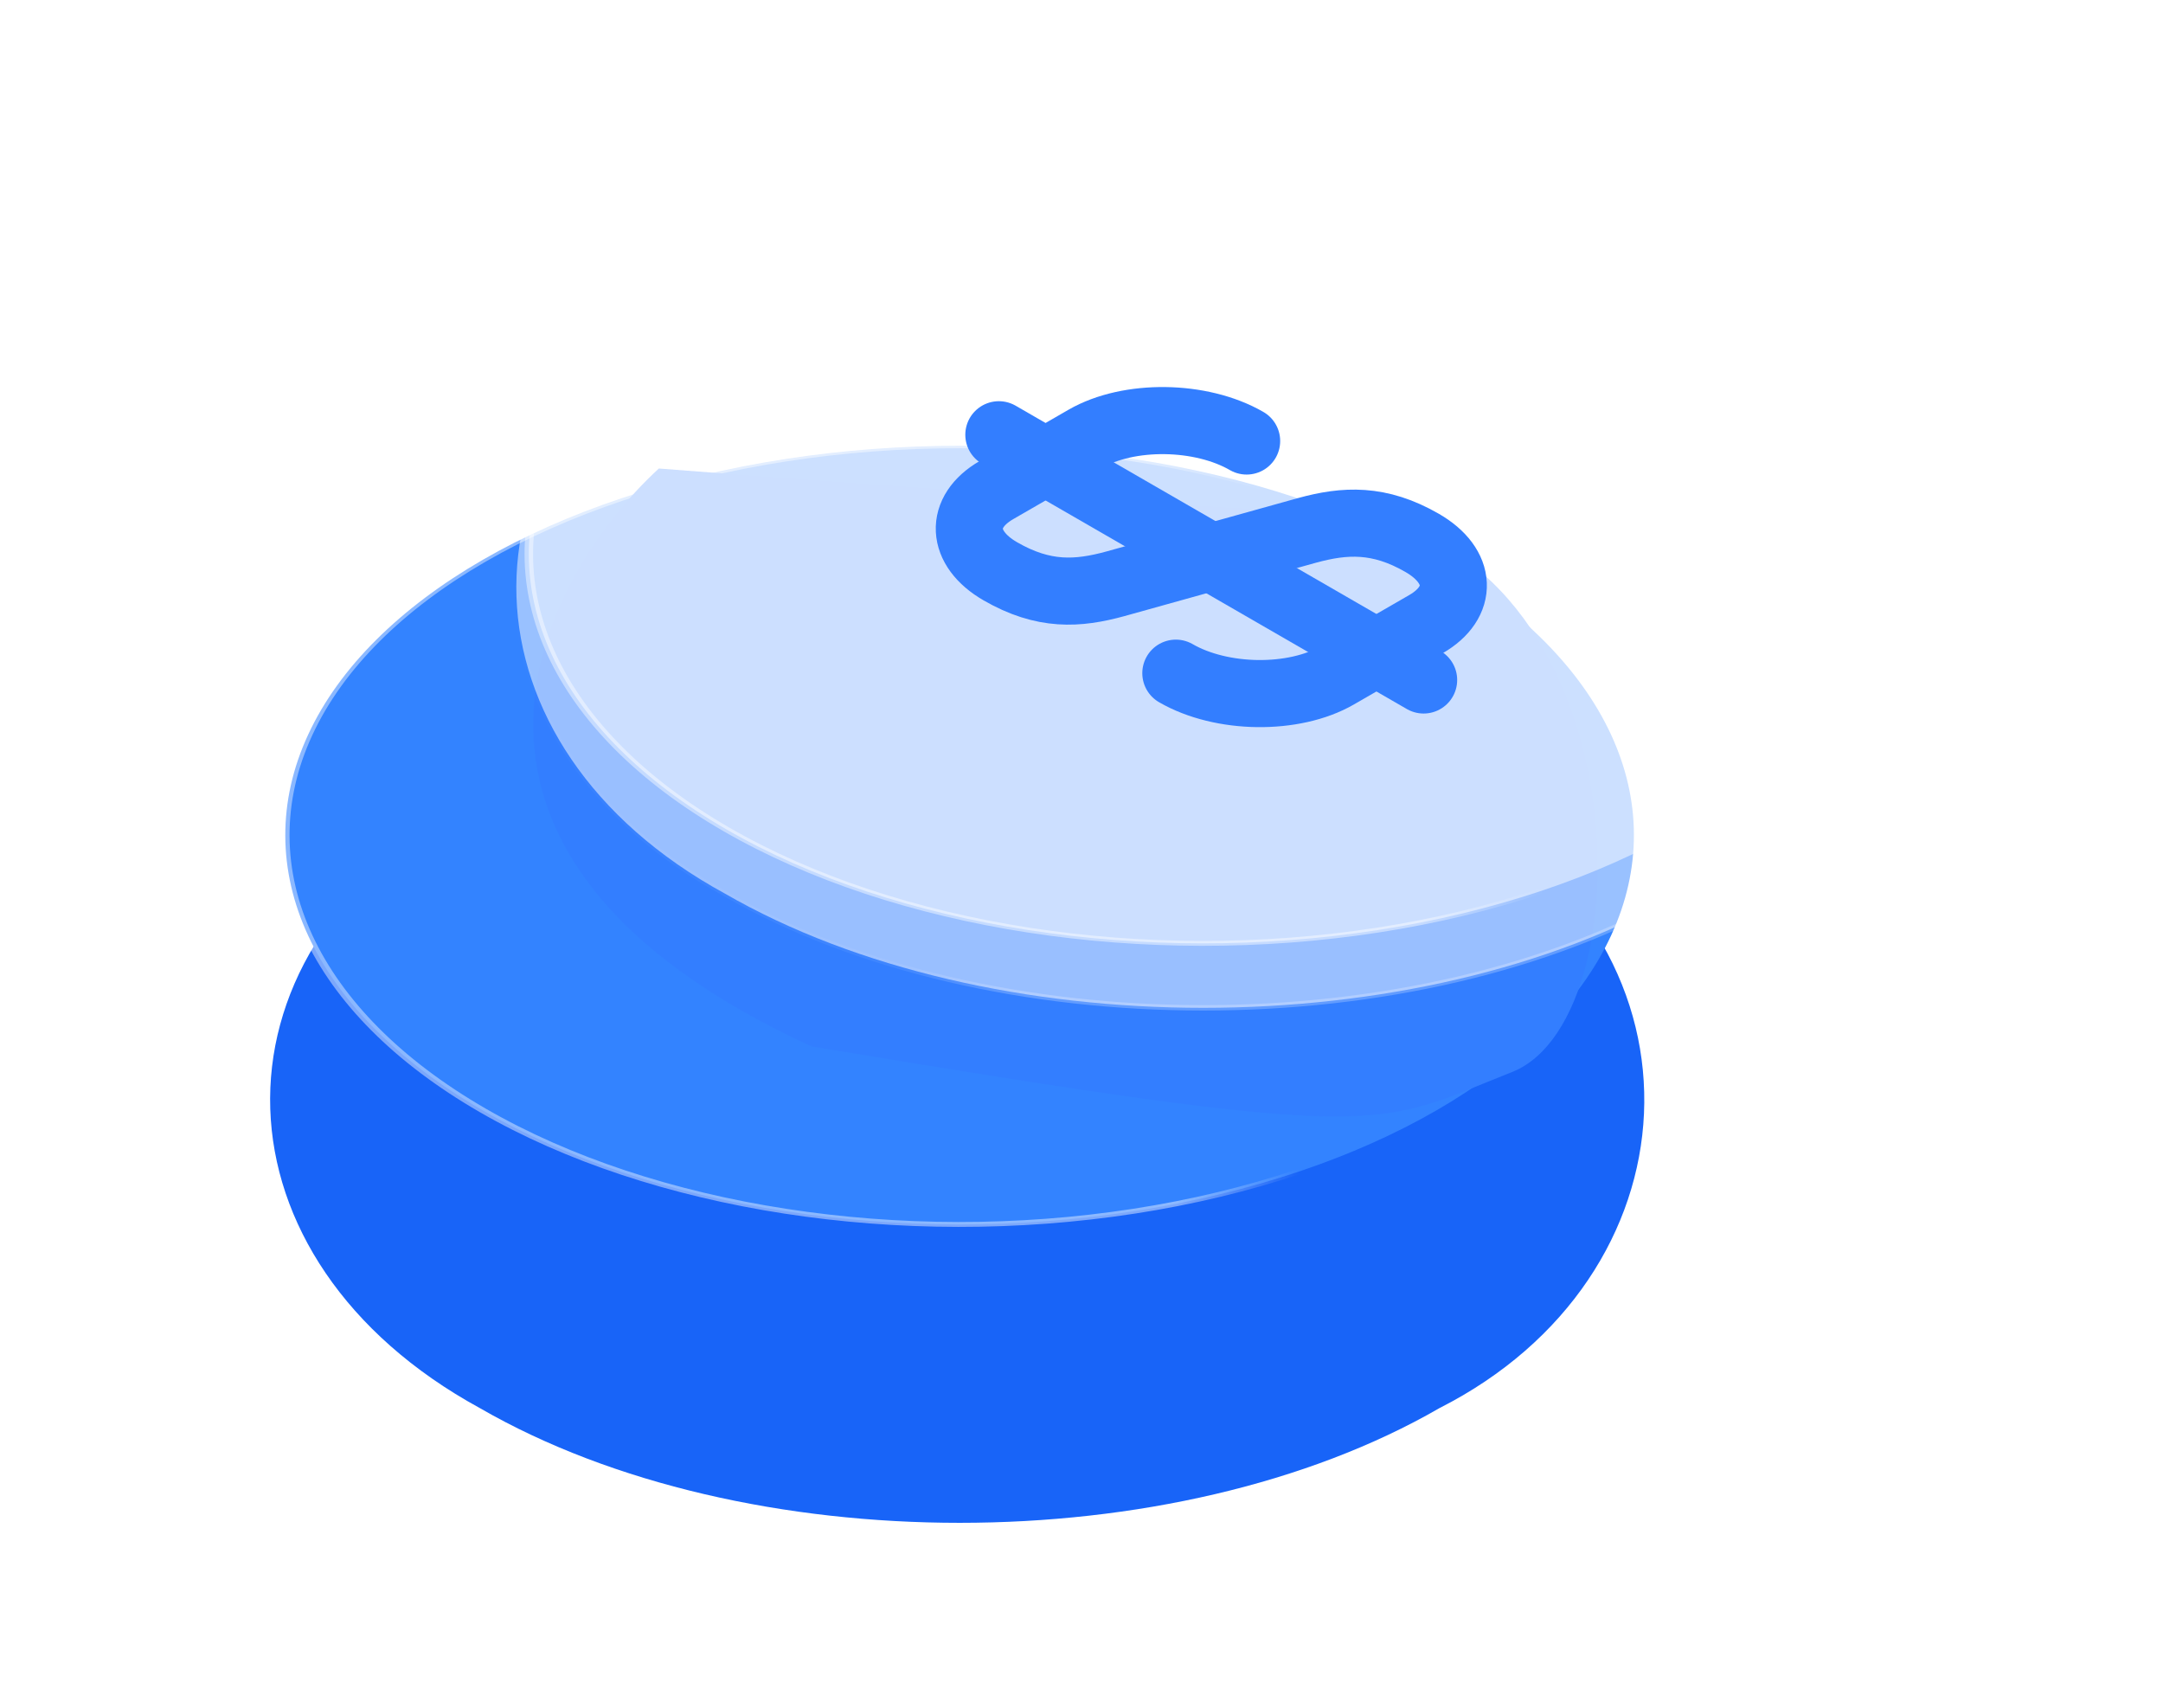 <svg width="1517" height="1198" viewBox="0 0 1517 1198" fill="none" xmlns="http://www.w3.org/2000/svg">
<g filter="url(#filter0_d_2_655)">
<path d="M1021.55 400.614C1207.41 507.909 1190.19 733.836 1009.57 825.341C823.711 932.636 522.378 932.636 336.522 825.341C146.746 721.675 138.446 510.342 324.302 403.047C510.159 295.752 835.698 293.319 1021.55 400.614Z" fill="#1864F8"/>
</g>
<circle cx="388.575" cy="388.575" r="386.142" transform="matrix(0.866 -0.5 0.866 0.5 0 585.663)" fill="#3383FF" stroke="url(#paint0_linear_2_655)" stroke-width="4.865"/>
<g filter="url(#filter1_d_2_655)">
<path d="M569.063 631.557C277.43 497.481 376.219 305.521 462.068 226.3C546.654 232.928 759.193 248.457 932.658 257.546C1149.49 268.909 1158.96 610.726 1060.48 649.547C962.01 688.368 978.107 699.731 569.063 631.557Z" fill="#337EFF"/>
</g>
<g filter="url(#filter2_b_2_655)">
<path d="M1179.49 626.538L1179.45 626.561L1179.4 626.587C1086.83 680.029 965.38 706.805 843.827 706.805C722.274 706.805 600.824 680.029 508.251 626.587L508.232 626.576L508.212 626.565C413.79 574.987 364.765 496.784 362.226 418.38C359.687 339.996 403.596 260.936 496.032 207.573C588.593 154.138 716.091 126.747 843.72 126.139C971.35 125.532 1098.84 151.711 1191.39 205.141C1283.76 258.466 1325.5 341.136 1321.88 421.7C1318.26 502.291 1269.25 581.067 1179.49 626.538Z" fill="white" fill-opacity="0.5" stroke="url(#paint1_linear_2_655)" stroke-width="3.787"/>
</g>
<g filter="url(#filter3_b_2_655)">
<circle cx="388.575" cy="388.575" r="386.142" transform="matrix(0.866 -0.5 0.866 0.5 170.786 388.549)" fill="white" fill-opacity="0.5" stroke="url(#paint2_linear_2_655)" stroke-width="4.865"/>
</g>
<g filter="url(#filter4_i_2_655)">
<path d="M824.664 463.289C856.772 481.826 907.418 482.399 937.872 464.818L1000.1 428.892C1026.58 413.605 1025.59 388.189 997.454 371.946C967.332 354.556 943.168 355.894 916.687 363.155L782.294 400.61C755.812 407.872 731.98 409.4 701.526 391.82C673.721 375.767 672.396 350.161 698.878 334.873L761.109 298.947C791.562 281.367 842.208 281.94 874.317 300.476" stroke="#337EFF" stroke-width="47.057" stroke-linecap="round" stroke-linejoin="round"/>
<path d="M700.535 296.081L998.449 468.067" stroke="#337EFF" stroke-width="47.057" stroke-linecap="round" stroke-linejoin="round"/>
</g>
<defs>
<filter id="filter0_d_2_655" x="59.724" y="321.349" width="1223.21" height="876.336" filterUnits="userSpaceOnUse" color-interpolation-filters="sRGB">
<feFlood flood-opacity="0" result="BackgroundImageFix"/>
<feColorMatrix in="SourceAlpha" type="matrix" values="0 0 0 0 0 0 0 0 0 0 0 0 0 0 0 0 0 0 127 0" result="hardAlpha"/>
<feOffset dy="162.152"/>
<feGaussianBlur stdDeviation="64.861"/>
<feComposite in2="hardAlpha" operator="out"/>
<feColorMatrix type="matrix" values="0 0 0 0 0.344 0 0 0 0 0.567 0 0 0 0 1 0 0 0 0.5 0"/>
<feBlend mode="normal" in2="BackgroundImageFix" result="effect1_dropShadow_2_655"/>
<feBlend mode="normal" in="SourceGraphic" in2="effect1_dropShadow_2_655" result="shape"/>
</filter>
<filter id="filter1_d_2_655" x="214.92" y="169.488" width="1064.7" height="772.559" filterUnits="userSpaceOnUse" color-interpolation-filters="sRGB">
<feFlood flood-opacity="0" result="BackgroundImageFix"/>
<feColorMatrix in="SourceAlpha" type="matrix" values="0 0 0 0 0 0 0 0 0 0 0 0 0 0 0 0 0 0 127 0" result="hardAlpha"/>
<feOffset dy="102.261"/>
<feGaussianBlur stdDeviation="79.536"/>
<feComposite in2="hardAlpha" operator="out"/>
<feColorMatrix type="matrix" values="0 0 0 0 0.188 0 0 0 0 0.221 0 0 0 0 1 0 0 0 0.7 0"/>
<feBlend mode="normal" in2="BackgroundImageFix" result="effect1_dropShadow_2_655"/>
<feBlend mode="normal" in="SourceGraphic" in2="effect1_dropShadow_2_655" result="shape"/>
</filter>
<filter id="filter2_b_2_655" x="230.506" y="-5.486" width="1223.21" height="843.906" filterUnits="userSpaceOnUse" color-interpolation-filters="sRGB">
<feFlood flood-opacity="0" result="BackgroundImageFix"/>
<feGaussianBlur in="BackgroundImageFix" stdDeviation="64.861"/>
<feComposite in2="SourceAlpha" operator="in" result="effect1_backgroundBlur_2_655"/>
<feBlend mode="normal" in="SourceGraphic" in2="effect1_backgroundBlur_2_655" result="shape"/>
</filter>
<filter id="filter3_b_2_655" x="238.195" y="-15.918" width="1211.27" height="808.934" filterUnits="userSpaceOnUse" color-interpolation-filters="sRGB">
<feFlood flood-opacity="0" result="BackgroundImageFix"/>
<feGaussianBlur in="BackgroundImageFix" stdDeviation="64.861"/>
<feComposite in2="SourceAlpha" operator="in" result="effect1_backgroundBlur_2_655"/>
<feBlend mode="normal" in="SourceGraphic" in2="effect1_backgroundBlur_2_655" result="shape"/>
</filter>
<filter id="filter4_i_2_655" x="650.993" y="269.518" width="397.112" height="228.518" filterUnits="userSpaceOnUse" color-interpolation-filters="sRGB">
<feFlood flood-opacity="0" result="BackgroundImageFix"/>
<feBlend mode="normal" in="SourceGraphic" in2="BackgroundImageFix" result="shape"/>
<feColorMatrix in="SourceAlpha" type="matrix" values="0 0 0 0 0 0 0 0 0 0 0 0 0 0 0 0 0 0 127 0" result="hardAlpha"/>
<feOffset dy="8.805"/>
<feGaussianBlur stdDeviation="1.894"/>
<feComposite in2="hardAlpha" operator="arithmetic" k2="-1" k3="1"/>
<feColorMatrix type="matrix" values="0 0 0 0 1 0 0 0 0 1 0 0 0 0 1 0 0 0 1 0"/>
<feBlend mode="normal" in2="shape" result="effect1_innerShadow_2_655"/>
</filter>
<linearGradient id="paint0_linear_2_655" x1="67.338" y1="316.111" x2="408.522" y2="636.105" gradientUnits="userSpaceOnUse">
<stop stop-color="white" stop-opacity="0.43"/>
<stop offset="0.847" stop-color="white" stop-opacity="0.44"/>
<stop offset="1" stop-color="white" stop-opacity="0"/>
</linearGradient>
<linearGradient id="paint1_linear_2_655" x1="443.735" y1="361.97" x2="678.208" y2="724.598" gradientUnits="userSpaceOnUse">
<stop stop-color="white" stop-opacity="0"/>
<stop offset="0.847" stop-color="white" stop-opacity="0.06"/>
<stop offset="1" stop-color="white" stop-opacity="0.23"/>
</linearGradient>
<linearGradient id="paint2_linear_2_655" x1="67.338" y1="316.111" x2="408.522" y2="636.105" gradientUnits="userSpaceOnUse">
<stop stop-color="white" stop-opacity="0.43"/>
<stop offset="0.847" stop-color="white" stop-opacity="0.44"/>
<stop offset="1" stop-color="white" stop-opacity="0"/>
</linearGradient>
</defs>
</svg>
